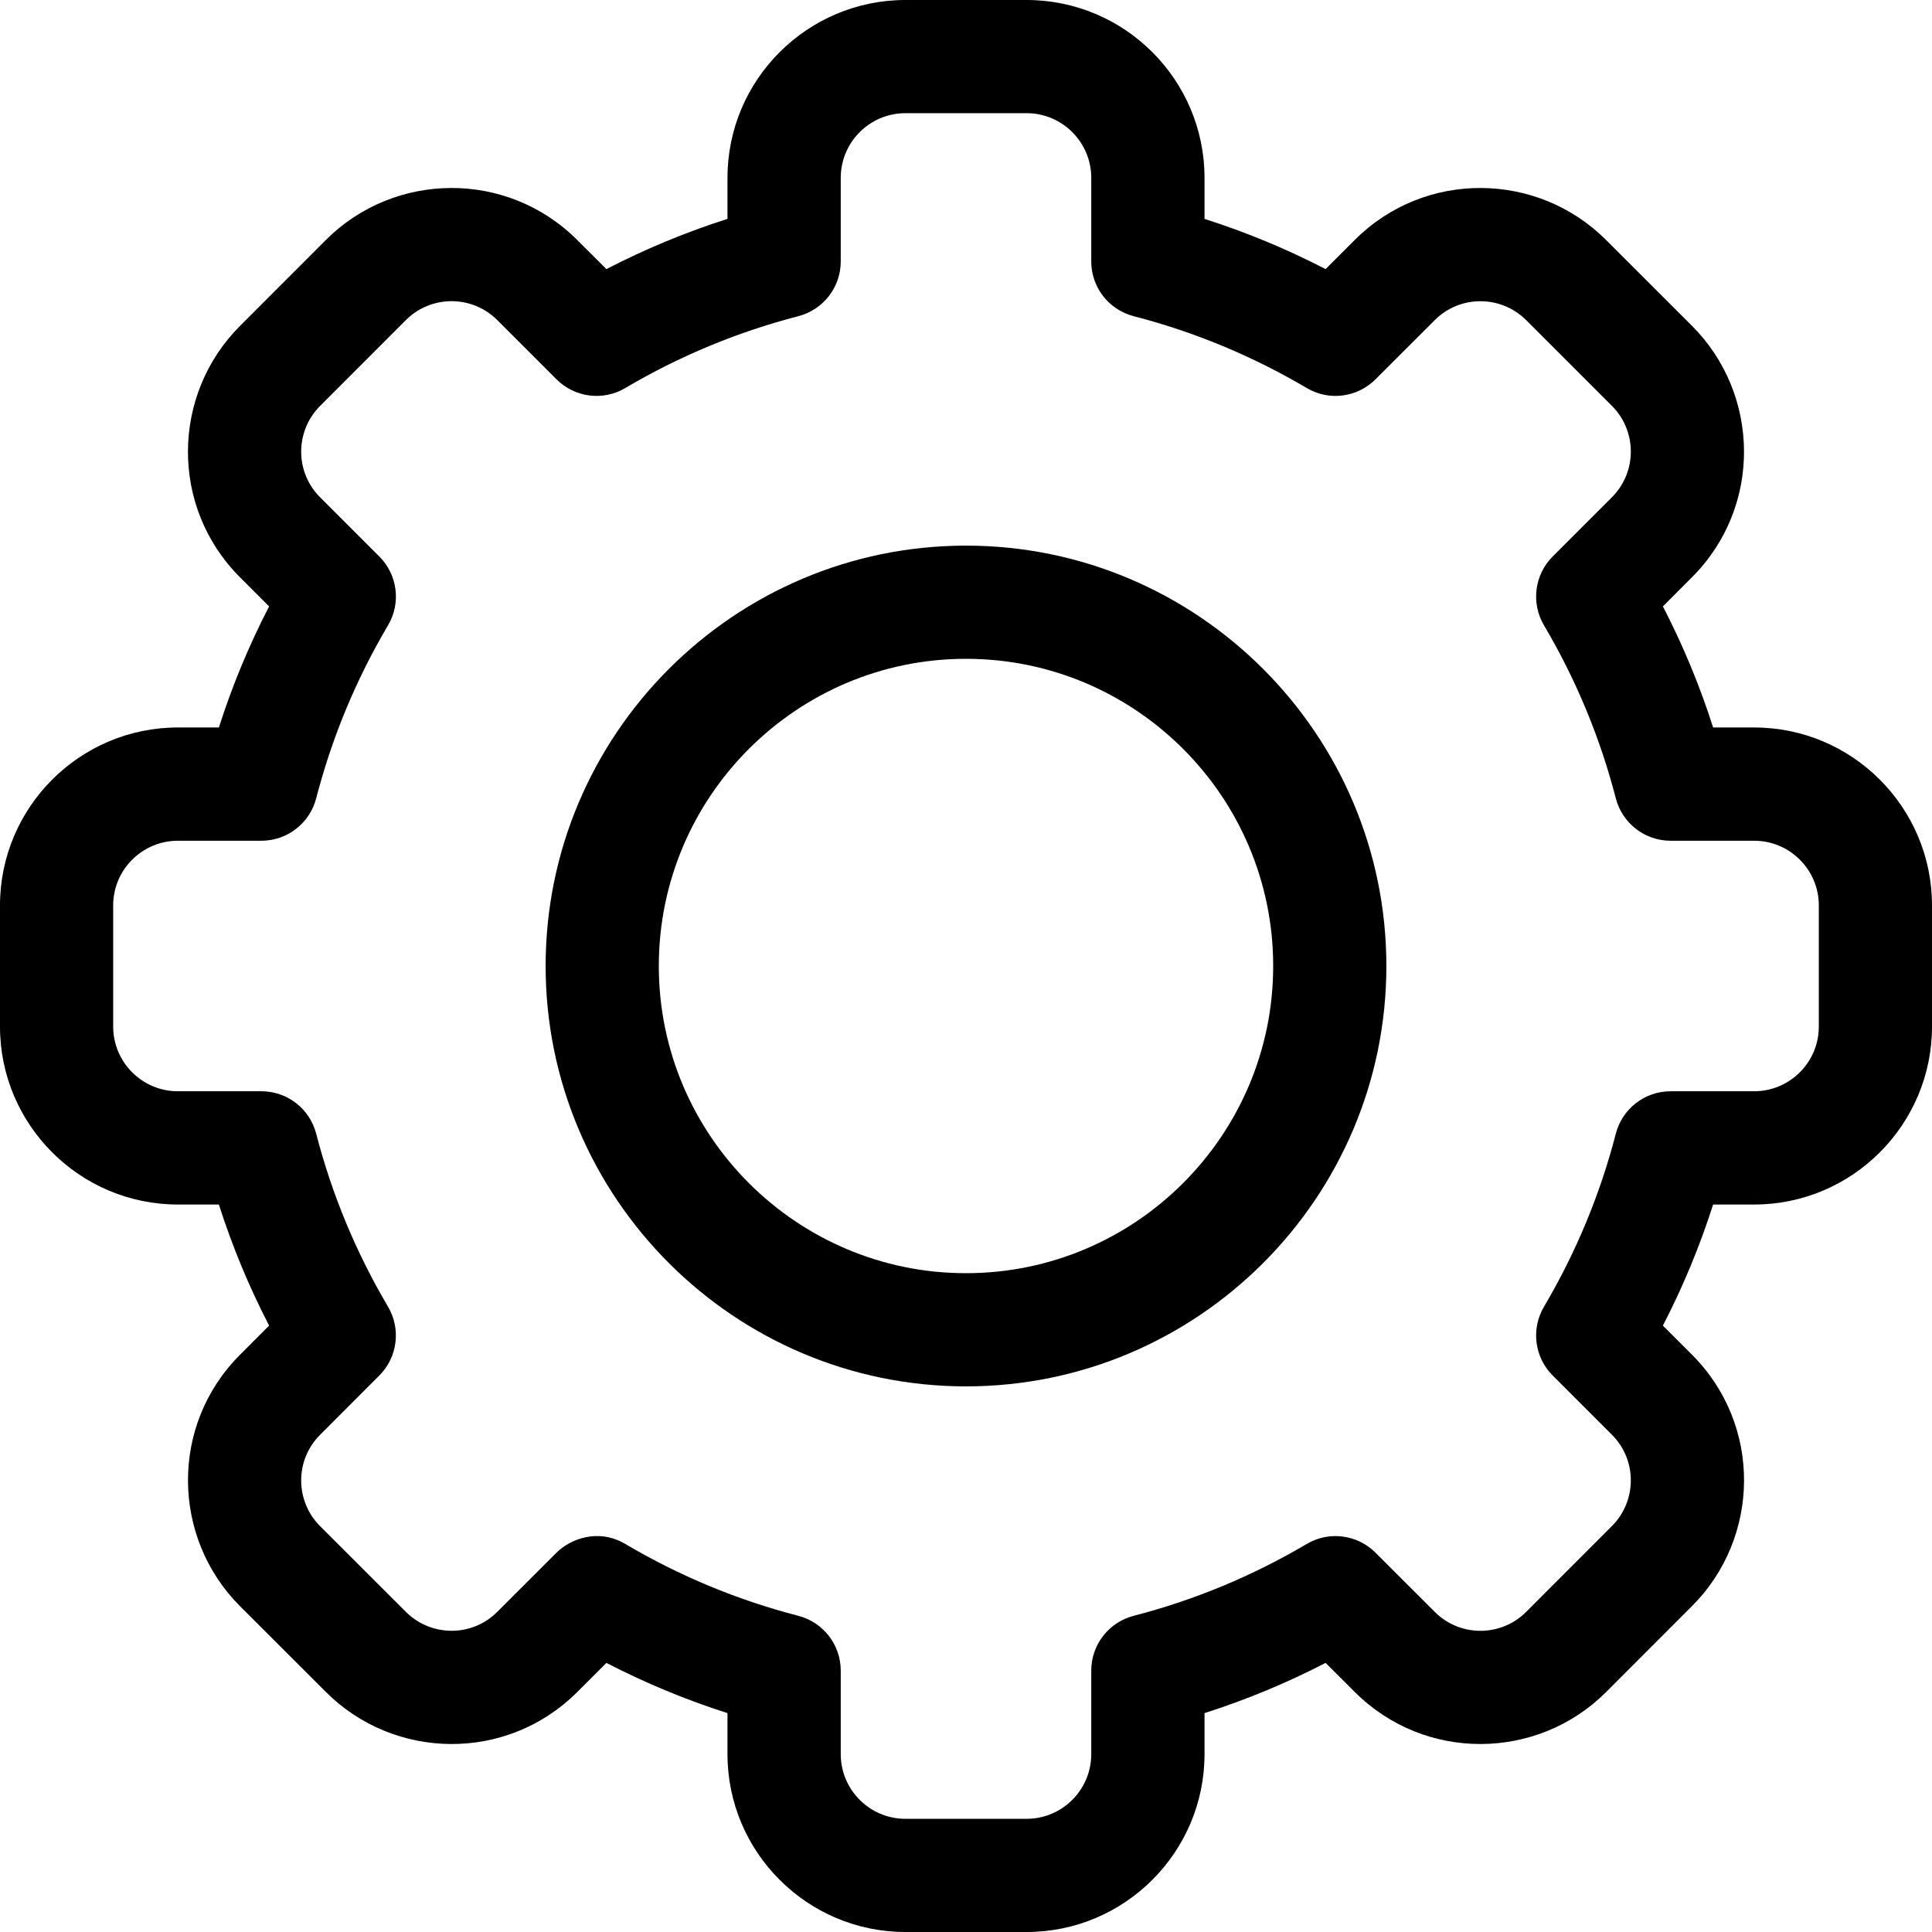 <svg width="24" height="24" viewBox="0 0 24 24" fill="currentColor" xmlns="http://www.w3.org/2000/svg">
<g filter="url(#filter0_ii)">
<path d="M12.753 24H11.247C10.029 24 9.037 23.009 9.037 21.791V21.281C8.52 21.116 8.016 20.907 7.533 20.657L7.172 21.018C6.297 21.893 4.896 21.868 4.047 21.017L2.982 19.953C2.132 19.103 2.107 17.702 2.983 16.828L3.343 16.467C3.093 15.984 2.884 15.48 2.719 14.963H2.209C0.991 14.963 0 13.971 0 12.753V11.247C0 10.029 0.991 9.037 2.209 9.037H2.719C2.884 8.52 3.093 8.016 3.343 7.533L2.982 7.172C2.107 6.298 2.131 4.897 2.983 4.047L4.047 2.982C4.898 2.13 6.299 2.109 7.172 2.983L7.533 3.343C8.016 3.093 8.52 2.884 9.037 2.719V2.209C9.037 0.991 10.029 0 11.247 0H12.753C13.971 0 14.963 0.991 14.963 2.209V2.719C15.48 2.884 15.984 3.093 16.467 3.343L16.828 2.982C17.703 2.107 19.104 2.132 19.953 2.983L21.018 4.047C21.868 4.897 21.893 6.298 21.017 7.172L20.657 7.533C20.907 8.016 21.116 8.519 21.281 9.037H21.791C23.009 9.037 24 10.029 24 11.247V12.753C24 13.971 23.009 14.963 21.791 14.963H21.281C21.116 15.48 20.907 15.984 20.657 16.467L21.018 16.828C21.893 17.702 21.869 19.103 21.017 19.953L19.953 21.018C19.102 21.87 17.701 21.891 16.828 21.017L16.467 20.657C15.984 20.907 15.48 21.116 14.963 21.281V21.791C14.963 23.009 13.971 24 12.753 24ZM7.768 19.18C8.44 19.577 9.162 19.877 9.916 20.072C10.227 20.152 10.444 20.432 10.444 20.753V21.791C10.444 22.233 10.804 22.594 11.247 22.594H12.753C13.196 22.594 13.556 22.233 13.556 21.791V20.753C13.556 20.432 13.773 20.152 14.084 20.072C14.838 19.877 15.56 19.577 16.232 19.18C16.508 19.016 16.86 19.061 17.087 19.288L17.823 20.023C18.14 20.341 18.649 20.333 18.958 20.024L20.023 18.958C20.332 18.65 20.342 18.141 20.024 17.823L19.288 17.087C19.061 16.86 19.017 16.508 19.18 16.232C19.577 15.56 19.877 14.838 20.072 14.084C20.152 13.773 20.432 13.556 20.753 13.556H21.791C22.233 13.556 22.594 13.196 22.594 12.753V11.247C22.594 10.804 22.233 10.444 21.791 10.444H20.753C20.432 10.444 20.152 10.227 20.072 9.916C19.877 9.162 19.577 8.44 19.18 7.768C19.017 7.492 19.061 7.14 19.288 6.913L20.023 6.178C20.341 5.86 20.333 5.351 20.024 5.042L18.959 3.977C18.65 3.668 18.14 3.659 17.823 3.977L17.087 4.712C16.86 4.939 16.508 4.984 16.232 4.82C15.56 4.423 14.838 4.123 14.084 3.928C13.773 3.848 13.556 3.568 13.556 3.248V2.209C13.556 1.767 13.196 1.406 12.753 1.406H11.247C10.804 1.406 10.444 1.767 10.444 2.209V3.248C10.444 3.568 10.227 3.848 9.916 3.928C9.162 4.123 8.44 4.423 7.768 4.82C7.492 4.984 7.14 4.939 6.913 4.712L6.178 3.977C5.86 3.659 5.351 3.667 5.042 3.976L3.977 5.042C3.668 5.35 3.658 5.859 3.976 6.177L4.712 6.913C4.939 7.14 4.984 7.492 4.82 7.768C4.423 8.44 4.123 9.162 3.928 9.916C3.848 10.227 3.568 10.444 3.248 10.444H2.209C1.767 10.444 1.406 10.804 1.406 11.247V12.753C1.406 13.196 1.767 13.556 2.209 13.556H3.248C3.568 13.556 3.848 13.773 3.928 14.084C4.123 14.838 4.423 15.56 4.82 16.232C4.983 16.508 4.939 16.86 4.712 17.087L3.977 17.823C3.659 18.14 3.667 18.649 3.976 18.958L5.042 20.023C5.35 20.332 5.86 20.341 6.177 20.023L6.913 19.288C7.08 19.121 7.428 18.979 7.768 19.18Z" fill="black"/>
<path d="M12 17.222C9.121 17.222 6.778 14.879 6.778 12C6.778 9.121 9.121 6.778 12 6.778C14.879 6.778 17.222 9.121 17.222 12C17.222 14.879 14.879 17.222 12 17.222ZM12 8.184C9.896 8.184 8.184 9.896 8.184 12C8.184 14.104 9.896 15.816 12 15.816C14.104 15.816 15.816 14.104 15.816 12C15.816 9.896 14.104 8.184 12 8.184Z" fill="black"/>
</g>
<defs>
<filter id="filter0_ii" x="-0.5" y="-0.5" width="25" height="25" filterUnits="userSpaceOnUse" color-interpolation-filters="sRGB">
<feFlood flood-opacity="0" result="BackgroundImageFix"/>
<feBlend mode="normal" in="SourceGraphic" in2="BackgroundImageFix" result="shape"/>
<feColorMatrix in="SourceAlpha" type="matrix" values="0 0 0 0 0 0 0 0 0 0 0 0 0 0 0 0 0 0 127 0" result="hardAlpha"/>
<feOffset dx="-0.5" dy="-0.5"/>
<feGaussianBlur stdDeviation="0.25"/>
<feComposite in2="hardAlpha" operator="arithmetic" k2="-1" k3="1"/>
<feColorMatrix type="matrix" values="0 0 0 0 1 0 0 0 0 1 0 0 0 0 1 0 0 0 0.4 0"/>
<feBlend mode="normal" in2="shape" result="effect1_innerShadow"/>
<feColorMatrix in="SourceAlpha" type="matrix" values="0 0 0 0 0 0 0 0 0 0 0 0 0 0 0 0 0 0 127 0" result="hardAlpha"/>
<feOffset dx="0.5" dy="0.5"/>
<feGaussianBlur stdDeviation="0.25"/>
<feComposite in2="hardAlpha" operator="arithmetic" k2="-1" k3="1"/>
<feColorMatrix type="matrix" values="0 0 0 0 0.128 0 0 0 0 0.268 0 0 0 0 0.408 0 0 0 0.4 0"/>
<feBlend mode="normal" in2="effect1_innerShadow" result="effect2_innerShadow"/>
</filter>
</defs>
</svg>
